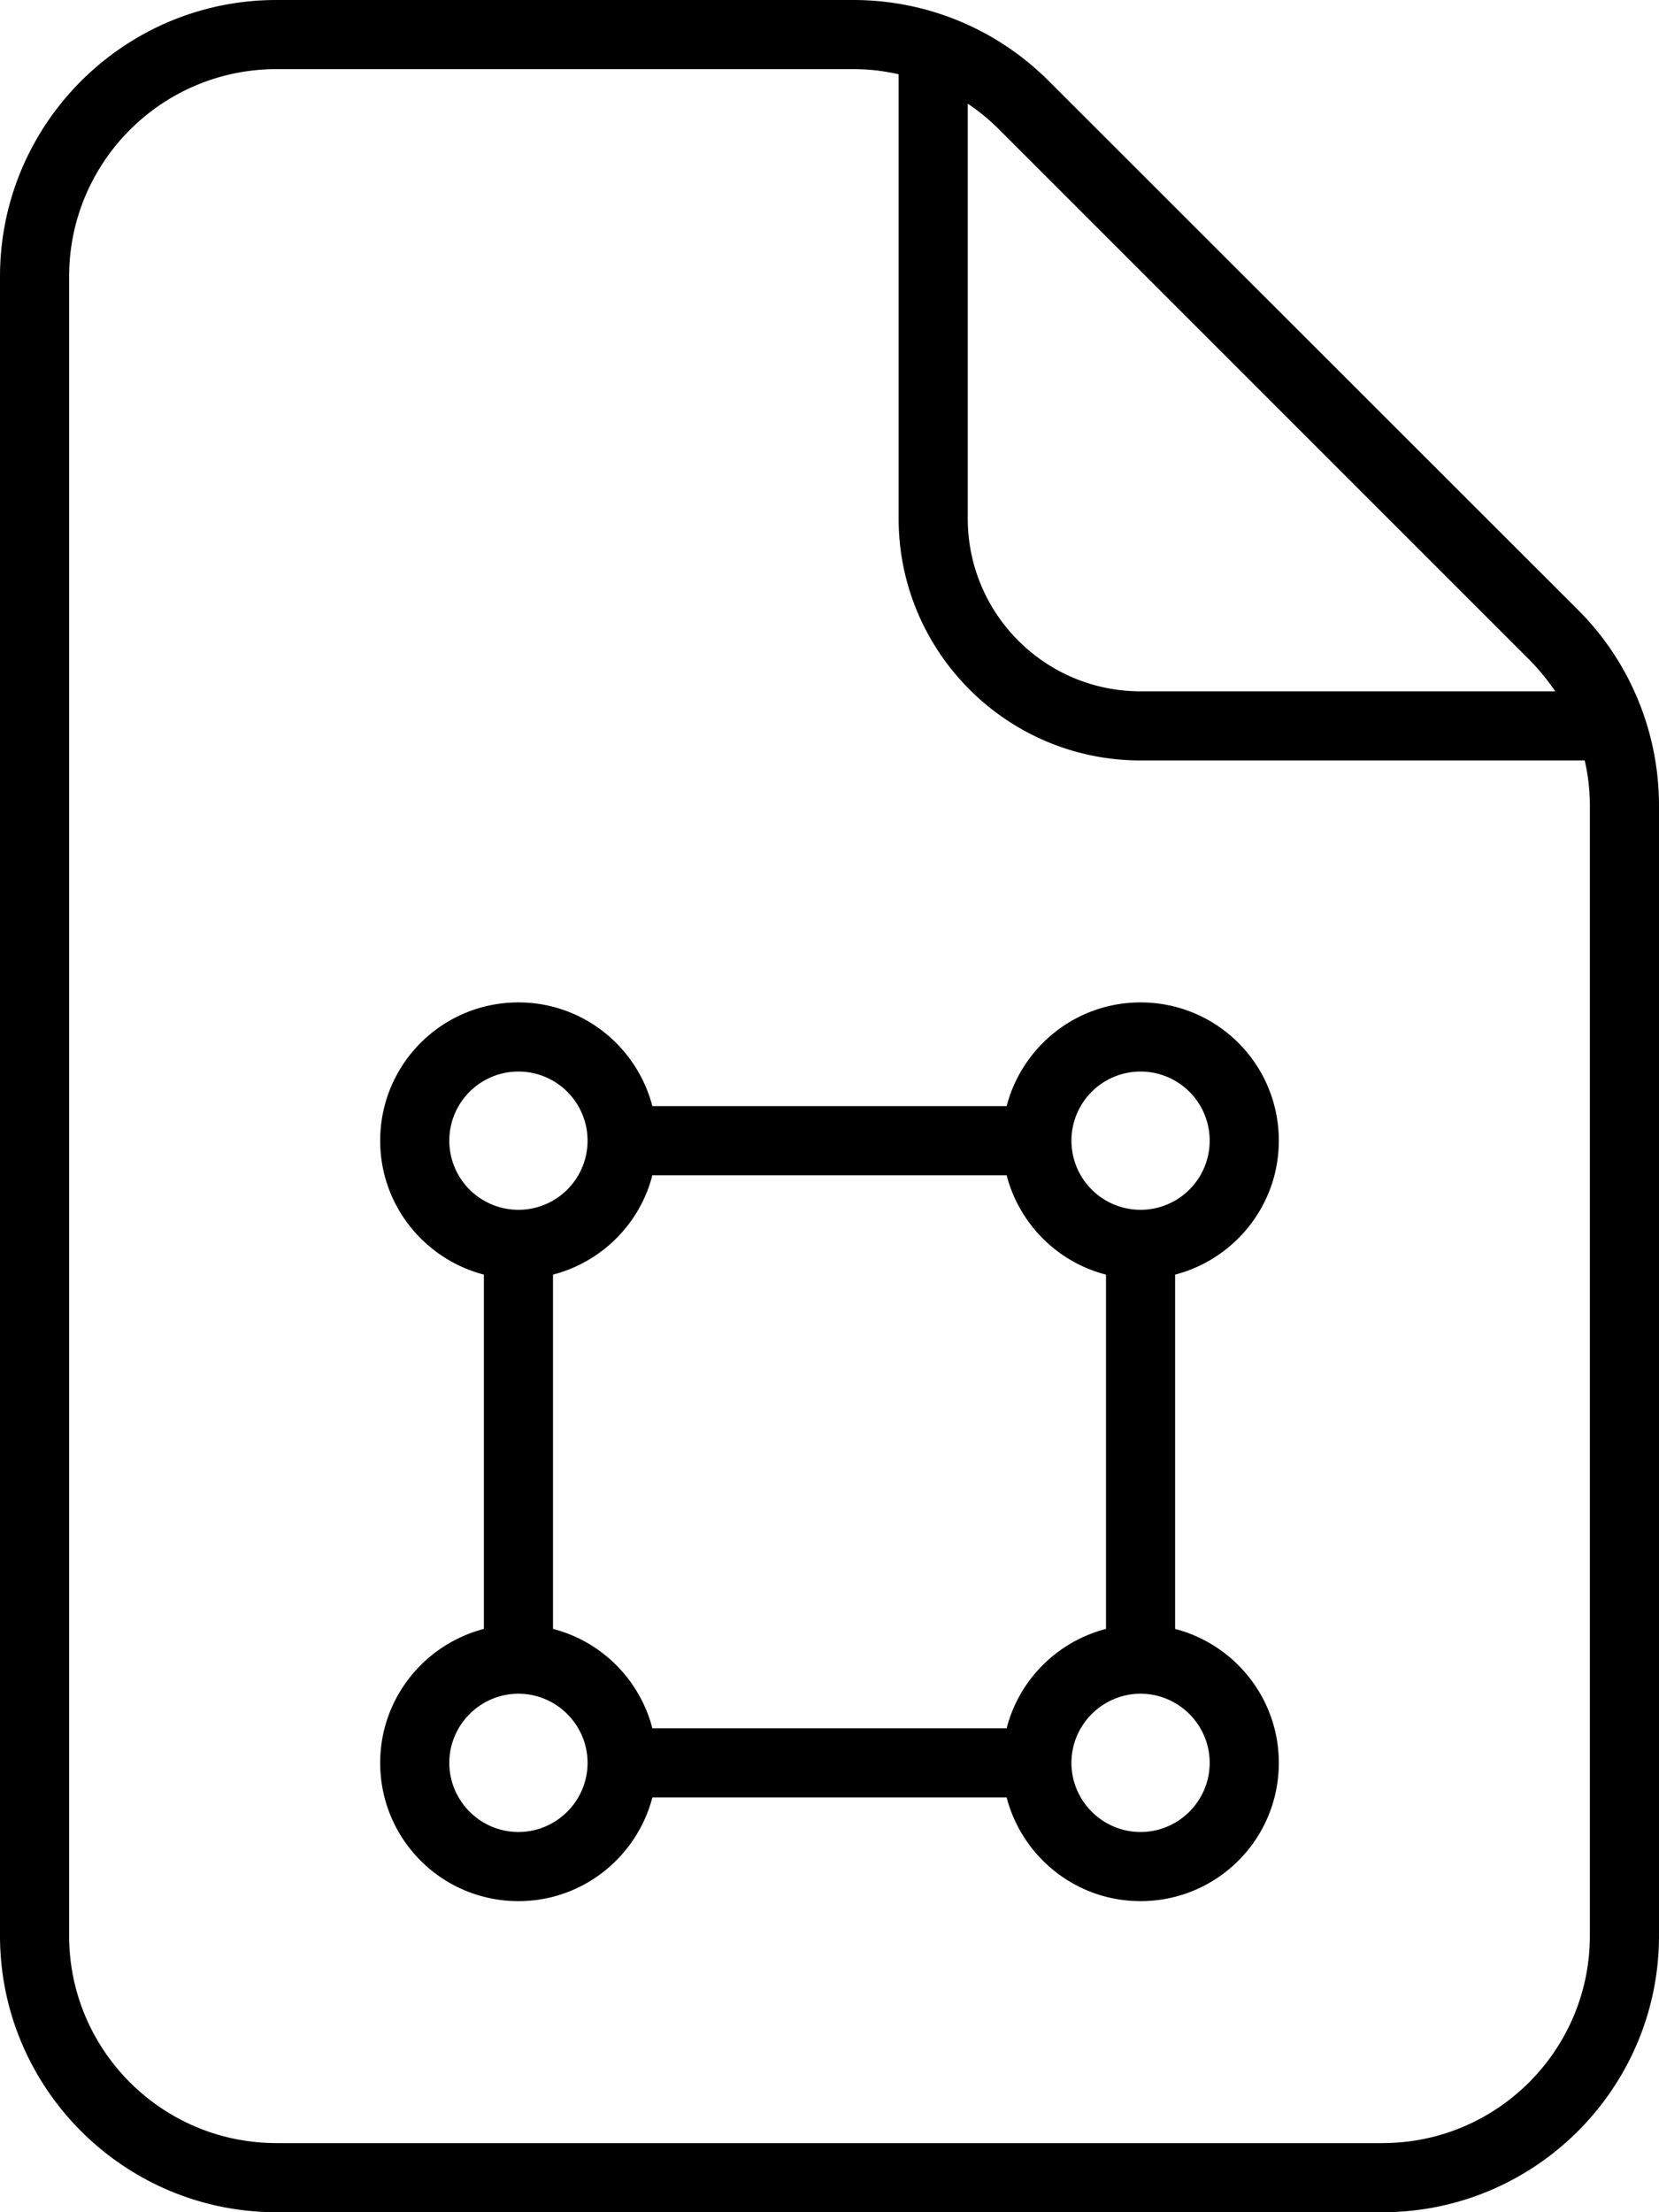 <svg fill="currentColor" xmlns="http://www.w3.org/2000/svg" viewBox="0 0 384 512"><!--! Font Awesome Pro 7.1.0 by @fontawesome - https://fontawesome.com License - https://fontawesome.com/license (Commercial License) Copyright 2025 Fonticons, Inc. --><path fill="currentColor" d="M197.5 16c3.6 0 7.1 .4 10.5 1.2L208 120c0 30.9 25.1 56 56 56l102.8 0c.8 3.4 1.2 6.9 1.2 10.5L368 448c0 26.5-21.5 48-48 48L64 496c-26.5 0-48-21.5-48-48L16 64c0-26.5 21.5-48 48-48l133.5 0zM353.9 152.6c2.3 2.3 4.3 4.8 6.1 7.4l-96 0c-22.1 0-40-17.9-40-40l0-96c2.7 1.8 5.1 3.8 7.4 6.1L353.9 152.6zM64 0C28.7 0 0 28.7 0 64L0 448c0 35.3 28.7 64 64 64l256 0c35.3 0 64-28.7 64-64l0-261.5c0-17-6.7-33.3-18.7-45.3L242.7 18.7C230.7 6.7 214.5 0 197.5 0L64 0zm56 232c-17.7 0-32 14.3-32 32 0 14.9 10.2 27.4 24 31l0 82c-13.8 3.6-24 16.1-24 31 0 17.7 14.3 32 32 32 14.9 0 27.4-10.2 31-24l82 0c3.6 13.8 16.1 24 31 24 17.7 0 32-14.3 32-32 0-14.9-10.2-27.4-24-31l0-82c13.8-3.6 24-16.1 24-31 0-17.7-14.3-32-32-32-14.9 0-27.4 10.2-31 24l-82 0c-3.6-13.8-16.1-24-31-24zM233 400l-82 0c-2.9-11.2-11.7-20.1-23-23l0-82c11.2-2.9 20.1-11.7 23-23l82 0c2.9 11.2 11.7 20.1 23 23l0 82c-11.2 2.9-20.1 11.7-23 23zM120 248a16 16 0 1 1 0 32 16 16 0 1 1 0-32zm128 16a16 16 0 1 1 32 0 16 16 0 1 1 -32 0zM120 424c-8.8 0-16-7.2-16-16s7.2-16 16-16 16 7.2 16 16-7.2 16-16 16zm160-16c0 8.8-7.2 16-16 16s-16-7.2-16-16 7.2-16 16-16 16 7.2 16 16z"/></svg>
